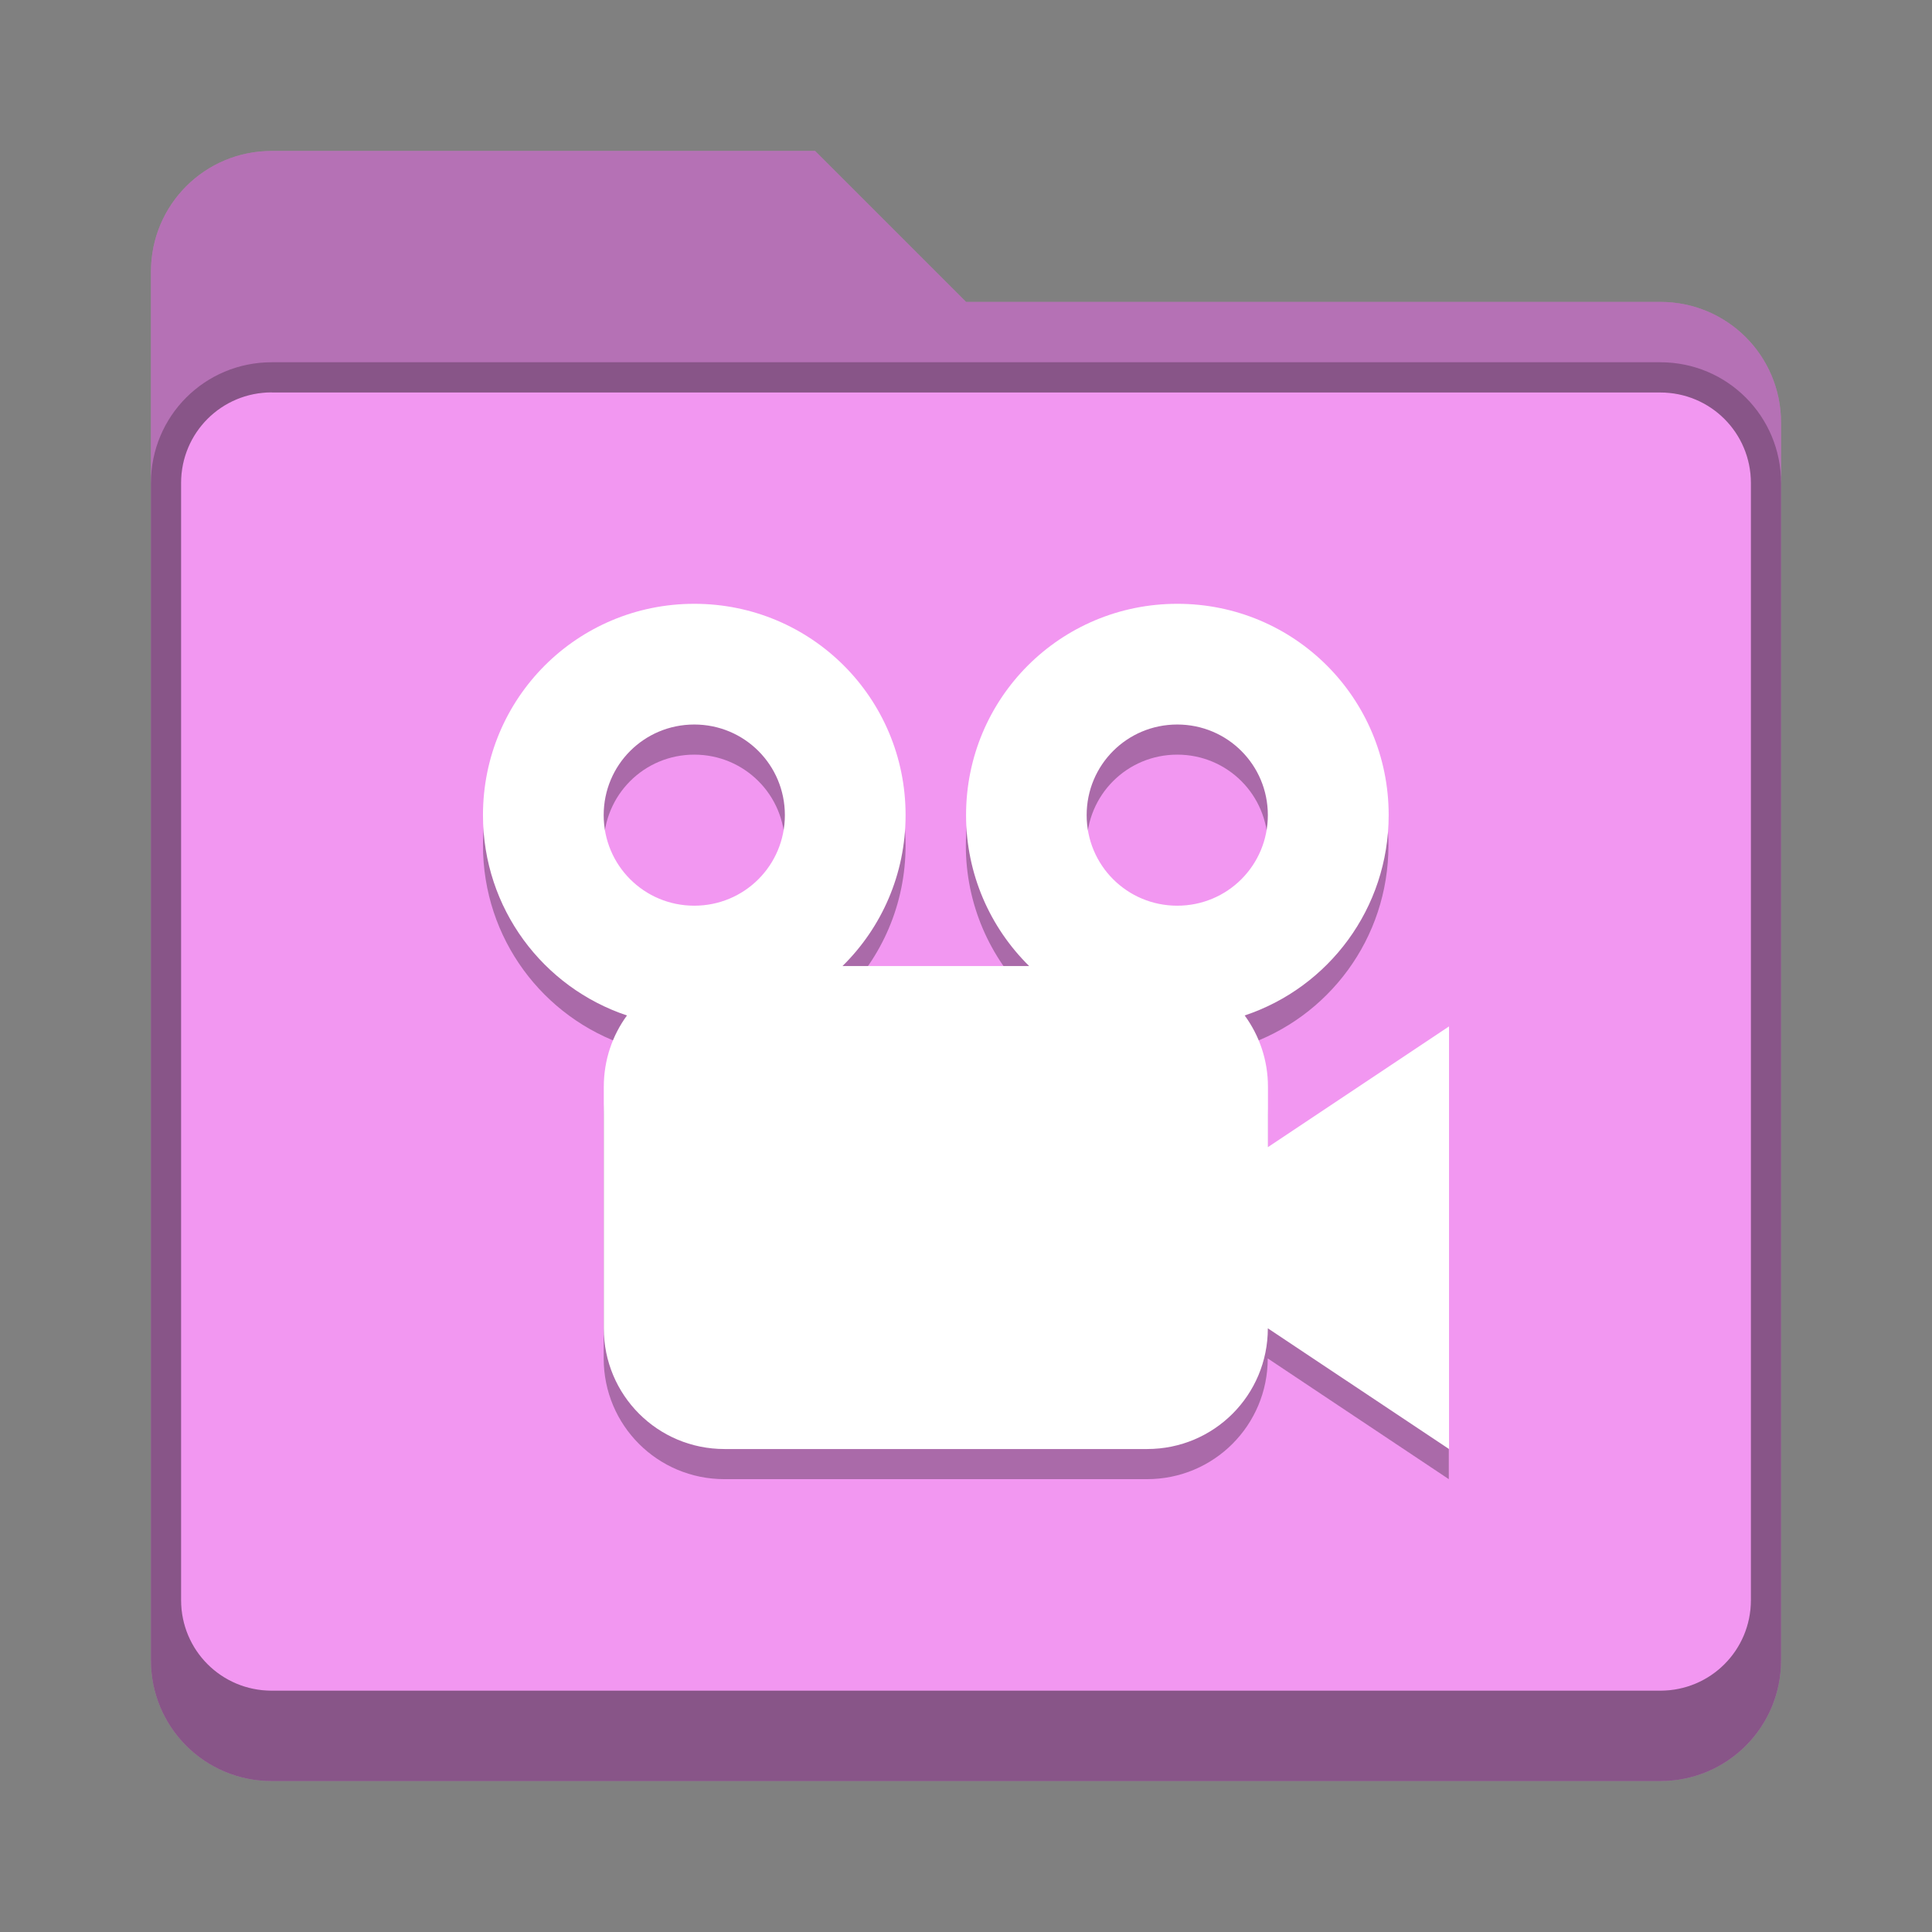 <?xml version="1.0" encoding="UTF-8" standalone="no"?>
<!-- Created with Inkscape (http://www.inkscape.org/) -->

<svg
   width="64"
   height="64"
   viewBox="0 0 16.933 16.933"
   version="1.1"
   id="svg5"
   inkscape:version="1.1.2 (0a00cf5339, 2022-02-04, custom)"
   sodipodi:docname="folder-videos.svg"
   xmlns:inkscape="http://www.inkscape.org/namespaces/inkscape"
   xmlns:sodipodi="http://sodipodi.sourceforge.net/DTD/sodipodi-0.dtd"
   xmlns="http://www.w3.org/2000/svg"
   xmlns:svg="http://www.w3.org/2000/svg">
  <rect x="0" y="0" width="16.933" height="16.933" fill="#808080" stroke="none"/>
  <sodipodi:namedview
     id="namedview7"
     pagecolor="#ffffff"
     bordercolor="#666666"
     borderopacity="1.0"
     inkscape:pageshadow="2"
     inkscape:pageopacity="0.0"
     inkscape:pagecheckerboard="0"
     inkscape:document-units="px"
     showgrid="false"
     units="px"
     height="48px"
     inkscape:zoom="5.8999222"
     inkscape:cx="29.322421"
     inkscape:cy="53.814269"
     inkscape:window-width="1920"
     inkscape:window-height="1017"
     inkscape:window-x="0"
     inkscape:window-y="0"
     inkscape:window-maximized="1"
     inkscape:current-layer="svg5" />
  <defs
     id="defs2" />
  <path
     d="m 2.381,1.323 h 4.763 l 1.323,1.323 h 6.085 c 0.586,0 1.058,0.472 1.058,1.058 V 14.552 c 0,0.586 -0.472,1.058 -1.058,1.058 H 2.381 c -0.586,0 -1.058,-0.472 -1.058,-1.058 V 2.381 c 0,-0.586 0.472,-1.058 1.058,-1.058 z"
     style="opacity:1;vector-effect:none;fill:#f297f1;fill-opacity:1;stroke:none;stroke-width:0.265;stroke-linecap:round;stroke-linejoin:miter;stroke-miterlimit:4;stroke-dasharray:none;stroke-dashoffset:0;stroke-opacity:0.392"
     id="path2724" />
  <path
     d="m 2.381,1.323 c -0.586,0 -1.058,0.472 -1.058,1.058 V 14.552 c 0,0.586 0.472,1.058 1.058,1.058 H 14.552 c 0.586,0 1.058,-0.472 1.058,-1.058 V 3.704 c 0,-0.586 -0.472,-1.058 -1.058,-1.058 H 8.467 L 7.144,1.323 Z m 0,2.117 H 14.552 c 0.44,0 0.794,0.354 0.794,0.794 v 9.79 c 0,0.44 -0.354,0.794 -0.794,0.794 H 2.381 c -0.44,0 -0.794,-0.354 -0.794,-0.794 V 4.233 c 0,-0.44 0.354,-0.794 0.794,-0.794 z"
     style="display:inline;vector-effect:none;fill:#000000;fill-opacity:0.25;stroke:none;stroke-width:0.265;stroke-linecap:round;stroke-linejoin:miter;stroke-miterlimit:4;stroke-dasharray:none;stroke-dashoffset:0;stroke-opacity:0.392;enable-background:new"
     id="path3134" />
  <path
     d="m 2.381,3.175 c -0.586,0 -1.058,0.472 -1.058,1.058 V 14.552 c 0,0.586 0.472,1.058 1.058,1.058 h 12.171 c 0.586,0 1.058,-0.472 1.058,-1.058 V 4.233 c 0,-0.586 -0.472,-1.058 -1.058,-1.058 z m 0,0.265 h 12.171 c 0.44,0 0.794,0.354 0.794,0.794 v 9.79 c 0,0.44 -0.354,0.794 -0.794,0.794 H 2.381 c -0.44,0 -0.794,-0.354 -0.794,-0.794 V 4.233 c 0,-0.44 0.354,-0.794 0.794,-0.794 z"
     style="display:inline;vector-effect:none;fill:#000000;fill-opacity:0.25;stroke:none;stroke-width:0.529;stroke-linecap:round;stroke-miterlimit:4;stroke-dasharray:none;stroke-opacity:1;enable-background:new"
     id="path2915" />
  <path
     d="m 6.085,5.556 c -1.026,0 -1.852,0.826 -1.852,1.852 0,0.819 0.527,1.511 1.262,1.756 -0.128,0.175 -0.204,0.391 -0.204,0.625 v 2.117 c 0,0.586 0.472,1.058 1.058,1.058 h 3.704 c 0.586,0 1.058,-0.472 1.058,-1.058 l 1.587,1.058 V 9.26 l -1.587,1.058 V 9.79 c 0,-0.234 -0.076,-0.45 -0.204,-0.625 0.735,-0.245 1.262,-0.937 1.262,-1.756 0,-1.026 -0.826,-1.852 -1.852,-1.852 -1.026,0 -1.852,0.826 -1.852,1.852 0,0.519 0.212,0.987 0.553,1.323 H 7.384 c 0.342,-0.336 0.553,-0.804 0.553,-1.323 0,-1.026 -0.826,-1.852 -1.852,-1.852 z m 0,1.058 c 0.44,0 0.794,0.354 0.794,0.794 0,0.44 -0.354,0.794 -0.794,0.794 -0.44,0 -0.794,-0.354 -0.794,-0.794 0,-0.44 0.354,-0.794 0.794,-0.794 z m 4.233,0 c 0.44,0 0.794,0.354 0.794,0.794 0,0.44 -0.354,0.794 -0.794,0.794 -0.44,0 -0.794,-0.354 -0.794,-0.794 0,-0.44 0.354,-0.794 0.794,-0.794 z"
     style="display:inline;opacity:0.3;vector-effect:none;fill:#000000;fill-opacity:1;stroke:none;stroke-width:0.074;stroke-linecap:square;stroke-opacity:1;enable-background:new"
     id="path976" />
  <path
     d="m 6.085,5.292 c -1.026,0 -1.852,0.826 -1.852,1.852 0,0.819 0.527,1.511 1.262,1.756 C 5.367,9.075 5.292,9.291 5.292,9.525 v 2.117 c 0,0.586 0.472,1.058 1.058,1.058 h 3.704 c 0.586,0 1.058,-0.472 1.058,-1.058 L 12.7,12.7 V 8.996 l -1.587,1.058 V 9.525 c 0,-0.234 -0.076,-0.45 -0.204,-0.625 0.735,-0.245 1.262,-0.937 1.262,-1.756 0,-1.026 -0.826,-1.852 -1.852,-1.852 -1.026,0 -1.852,0.826 -1.852,1.852 0,0.519 0.212,0.987 0.553,1.323 H 7.384 C 7.726,8.131 7.937,7.663 7.937,7.144 c 0,-1.026 -0.826,-1.852 -1.852,-1.852 z m 0,1.058 c 0.44,0 0.794,0.354 0.794,0.794 0,0.44 -0.354,0.794 -0.794,0.794 -0.44,0 -0.794,-0.354 -0.794,-0.794 0,-0.44 0.354,-0.794 0.794,-0.794 z m 4.233,0 c 0.44,0 0.794,0.354 0.794,0.794 0,0.44 -0.354,0.794 -0.794,0.794 -0.44,0 -0.794,-0.354 -0.794,-0.794 0,-0.44 0.354,-0.794 0.794,-0.794 z"
     style="display:inline;vector-effect:none;fill:#ffffff;fill-opacity:1;stroke:none;stroke-width:0.28;stroke-linecap:square;stroke-opacity:1;enable-background:new"
     id="path856"
     sodipodi:nodetypes="sscssssccccscsssccssssssssssss" />
</svg>
